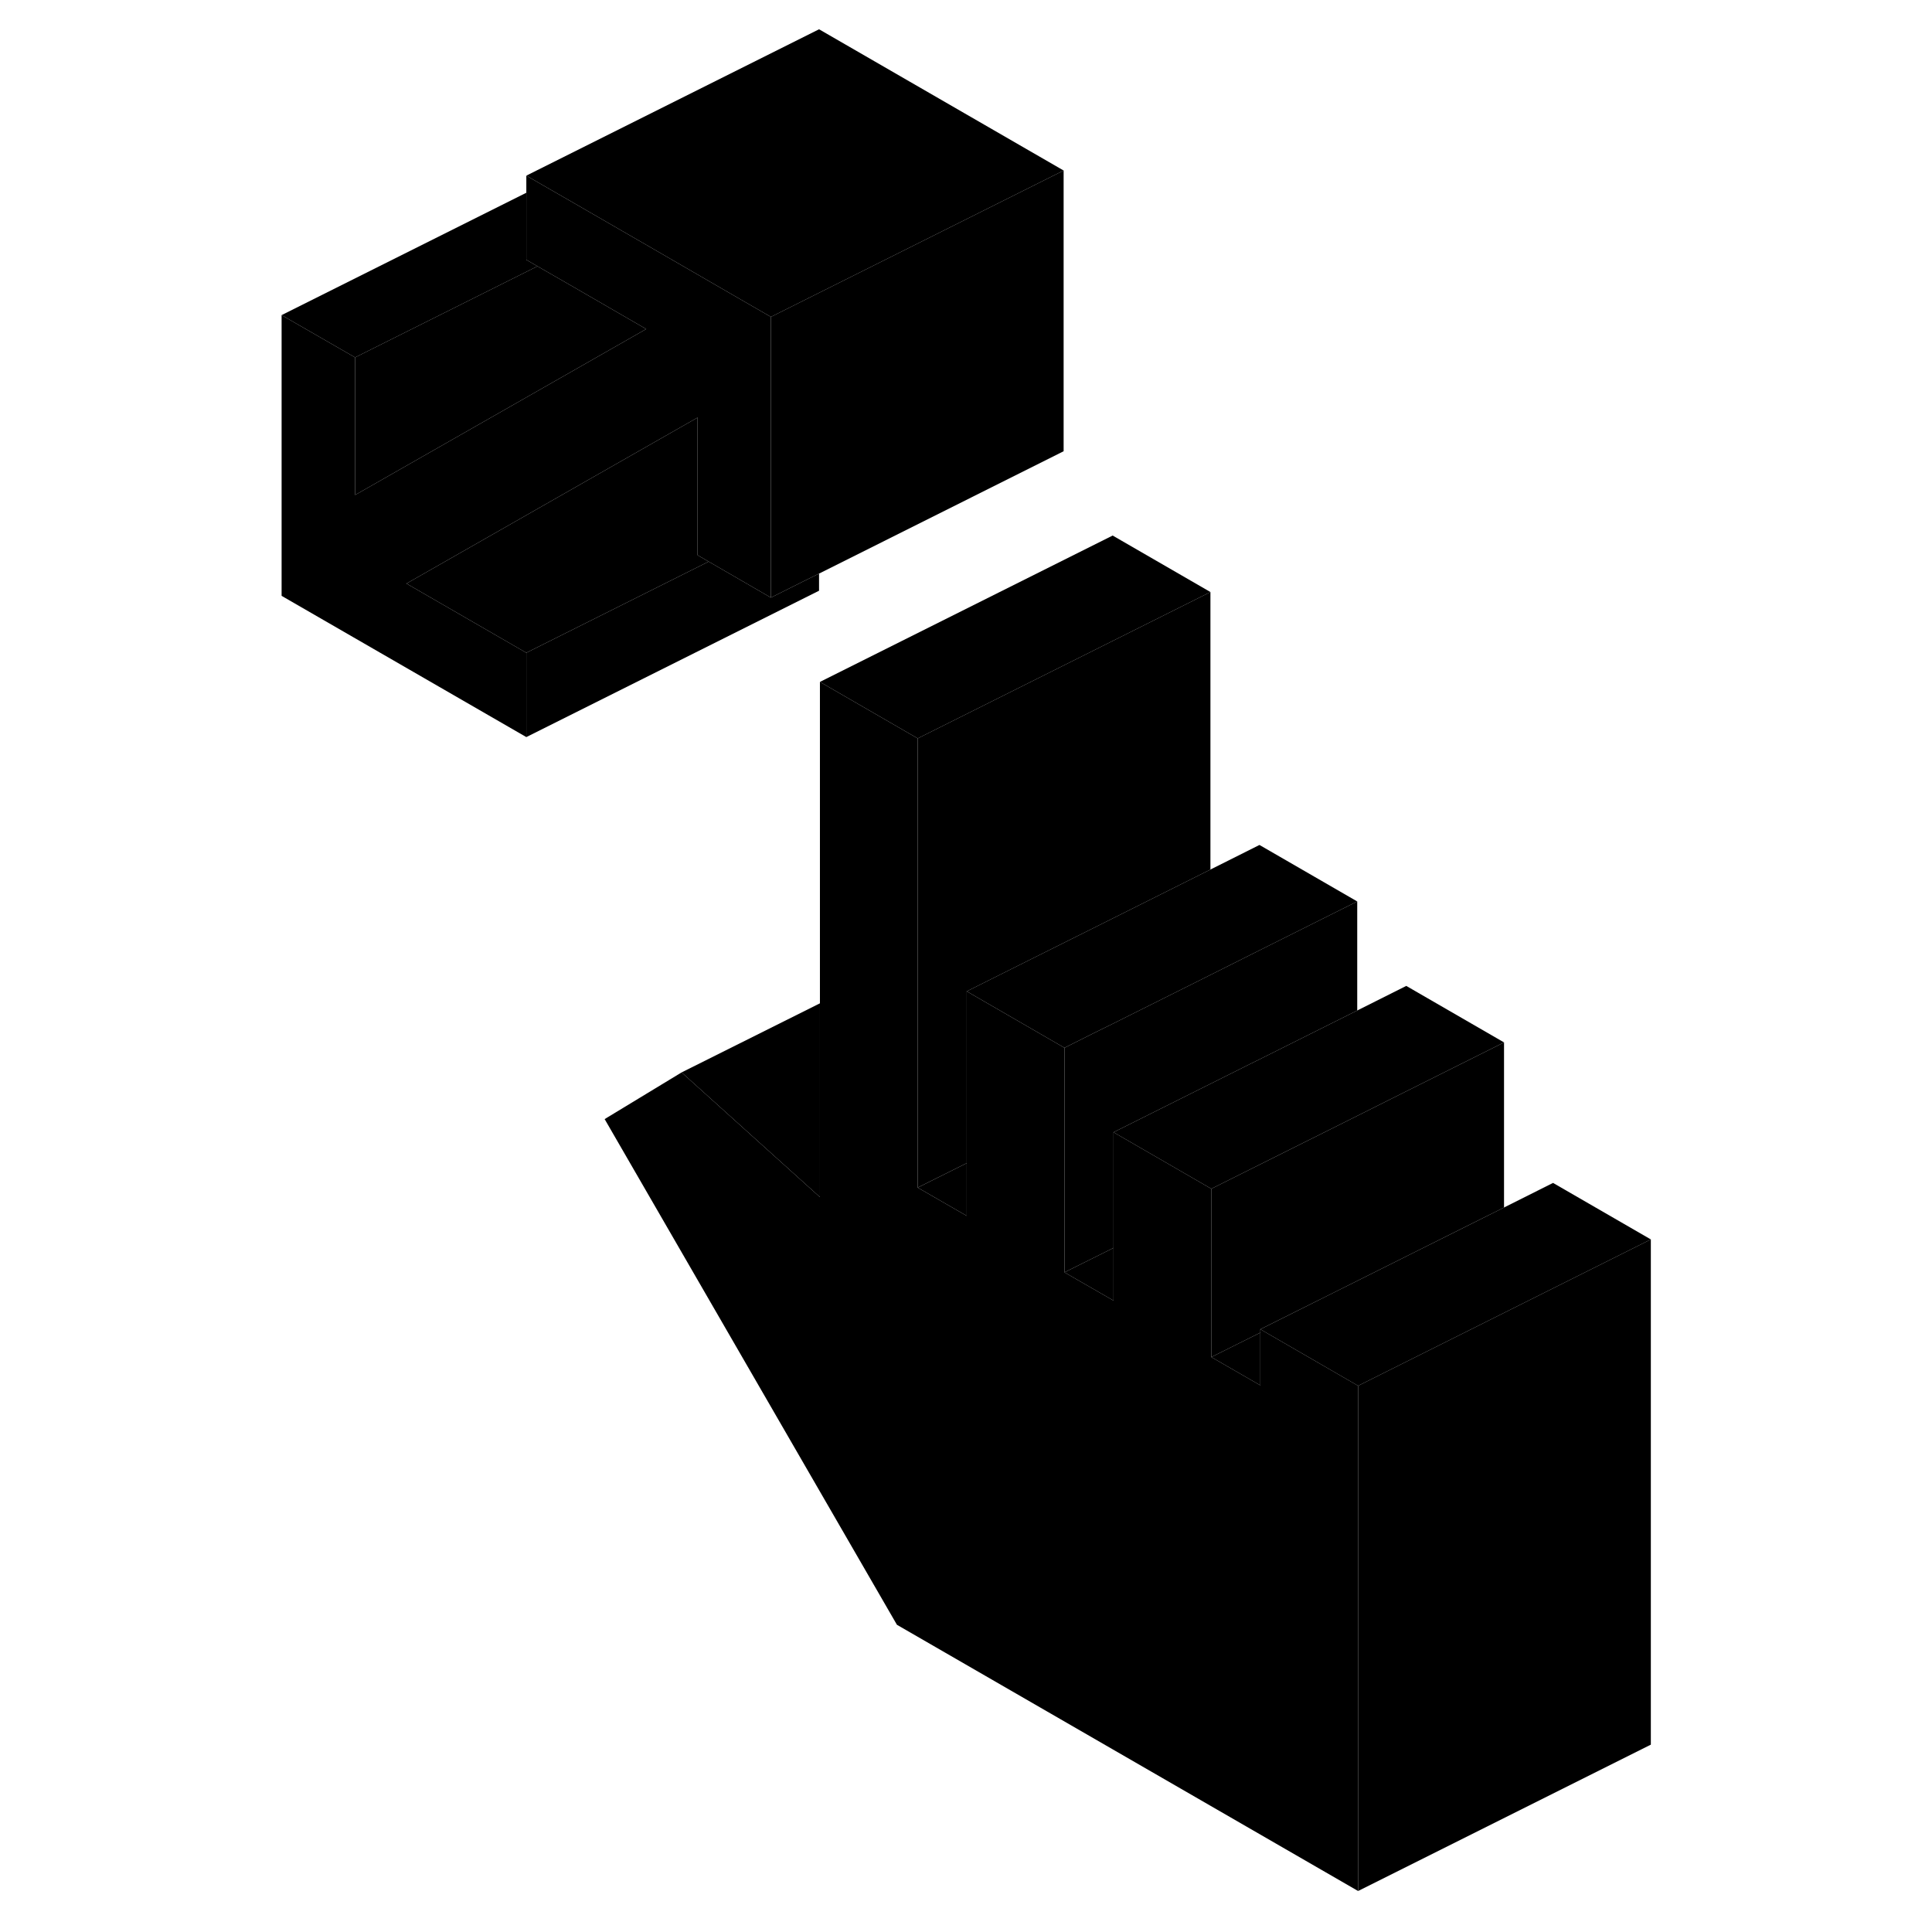 <svg width="24" height="24" viewBox="0 0 99 132" xmlns="http://www.w3.org/2000/svg" stroke-width="1px" stroke-linecap="round" stroke-linejoin="round">
    <path d="M69.61 91.05V94.65L66.26 92.72L69.61 91.05Z" class="pr-icon-iso-solid-stroke" stroke-linejoin="round"/>
    <path d="M96.289 84.68L76.289 94.68L69.819 90.94L69.609 90.82L86.259 82.5L89.609 80.82L96.289 84.68Z" class="pr-icon-iso-solid-stroke" stroke-linejoin="round"/>
    <path d="M96.29 84.68V119.2L76.29 129.2V94.68L96.29 84.68Z" class="pr-icon-iso-solid-stroke" stroke-linejoin="round"/>
    <path d="M59.58 85.26V88.86L56.849 87.29L56.23 86.93L56.55 86.77L59.58 85.26Z" class="pr-icon-iso-solid-stroke" stroke-linejoin="round"/>
    <path d="M86.26 71.22V82.5L69.61 90.82V91.05L66.26 92.72V81.22L76.23 76.24L79.58 74.56L86.26 71.22Z" class="pr-icon-iso-solid-stroke" stroke-linejoin="round"/>
    <path d="M86.26 71.22L79.58 74.56L76.23 76.24L66.26 81.22L59.58 77.36L68.9 72.7L69.55 72.38L76.23 69.04L79.58 67.36L86.26 71.22Z" class="pr-icon-iso-solid-stroke" stroke-linejoin="round"/>
    <path d="M76.23 61.59V69.04L69.549 72.38L68.9 72.7L59.58 77.36V85.26L56.55 86.77L56.23 86.93V71.59L58.2 70.6L59.52 69.95L66.2 66.61L69.549 64.93L76.23 61.59Z" class="pr-icon-iso-solid-stroke" stroke-linejoin="round"/>
    <path d="M76.23 61.59L69.55 64.93L66.2 66.61L59.52 69.95L58.2 70.6L56.23 71.59L49.55 67.73L53.07 65.97L59.52 62.75L66.2 59.41L69.55 57.73L76.23 61.59Z" class="pr-icon-iso-solid-stroke" stroke-linejoin="round"/>
    <path d="M66.2 40.45V59.41L59.52 62.75L53.07 65.97L49.55 67.73V79.47L46.2 81.14V50.45L59.52 43.79L66.2 40.45Z" class="pr-icon-iso-solid-stroke" stroke-linejoin="round"/>
    <path d="M39.46 39.19V40.36L19.46 50.36V44.6L31.92 38.37L36.17 40.83L38.37 39.73L39.46 39.19Z" class="pr-icon-iso-solid-stroke" stroke-linejoin="round"/>
    <path d="M31.919 38.37L19.459 44.6L11.27 39.87L25.02 32.03L31.16 28.53V37.93L31.919 38.37Z" class="pr-icon-iso-solid-stroke" stroke-linejoin="round"/>
    <path d="M27.65 22.48L22.74 25.28L7.76 33.82V24.42L20.22 18.19L22.74 19.64L27.65 22.48Z" class="pr-icon-iso-solid-stroke" stroke-linejoin="round"/>
    <path d="M56.17 11.65V30.83L39.46 39.19L38.37 39.73L36.17 40.83V21.65L56.17 11.65Z" class="pr-icon-iso-solid-stroke" stroke-linejoin="round"/>
    <path d="M56.17 11.65L36.17 21.65L33.88 20.33L27.76 16.79L25.56 15.52L22.74 13.89L20.55 12.63L19.46 12L39.46 2L56.17 11.65Z" class="pr-icon-iso-solid-stroke" stroke-linejoin="round"/>
    <path d="M20.22 18.19L7.76 24.42L2.74 21.53L19.46 13.17V17.75L20.22 18.19Z" class="pr-icon-iso-solid-stroke" stroke-linejoin="round"/>
    <path d="M36.17 21.65V40.83L31.92 38.37L31.16 37.93V28.53L25.02 32.03L11.27 39.87L19.46 44.6V50.36L2.74 40.71V21.53L7.76 24.42V33.82L22.74 25.28L27.65 22.48L22.74 19.64L20.22 18.19L19.46 17.75V12L20.55 12.63L22.74 13.89L25.56 15.52L27.76 16.79L33.88 20.33L36.17 21.65Z" class="pr-icon-iso-solid-stroke" stroke-linejoin="round"/>
    <path d="M66.201 40.45L59.52 43.79L46.2 50.45L39.52 46.59L59.52 36.59L66.201 40.45Z" class="pr-icon-iso-solid-stroke" stroke-linejoin="round"/>
    <path d="M39.52 68.55V81.79L30.07 73.27L39.52 68.55Z" class="pr-icon-iso-solid-stroke" stroke-linejoin="round"/>
    <path d="M49.55 79.47V83.07L46.2 81.14L49.55 79.47Z" class="pr-icon-iso-solid-stroke" stroke-linejoin="round"/>
    <path d="M76.291 94.68V129.2L44.781 111.01L24.811 76.46L30.07 73.27L39.52 81.79V46.59L46.2 50.45V81.14L49.55 83.07V67.73L56.23 71.59V86.93L56.85 87.29L59.581 88.86V77.36L66.261 81.22V92.72L69.611 94.65V90.82L69.82 90.94L76.291 94.68Z" class="pr-icon-iso-solid-stroke" stroke-linejoin="round"/>
</svg>